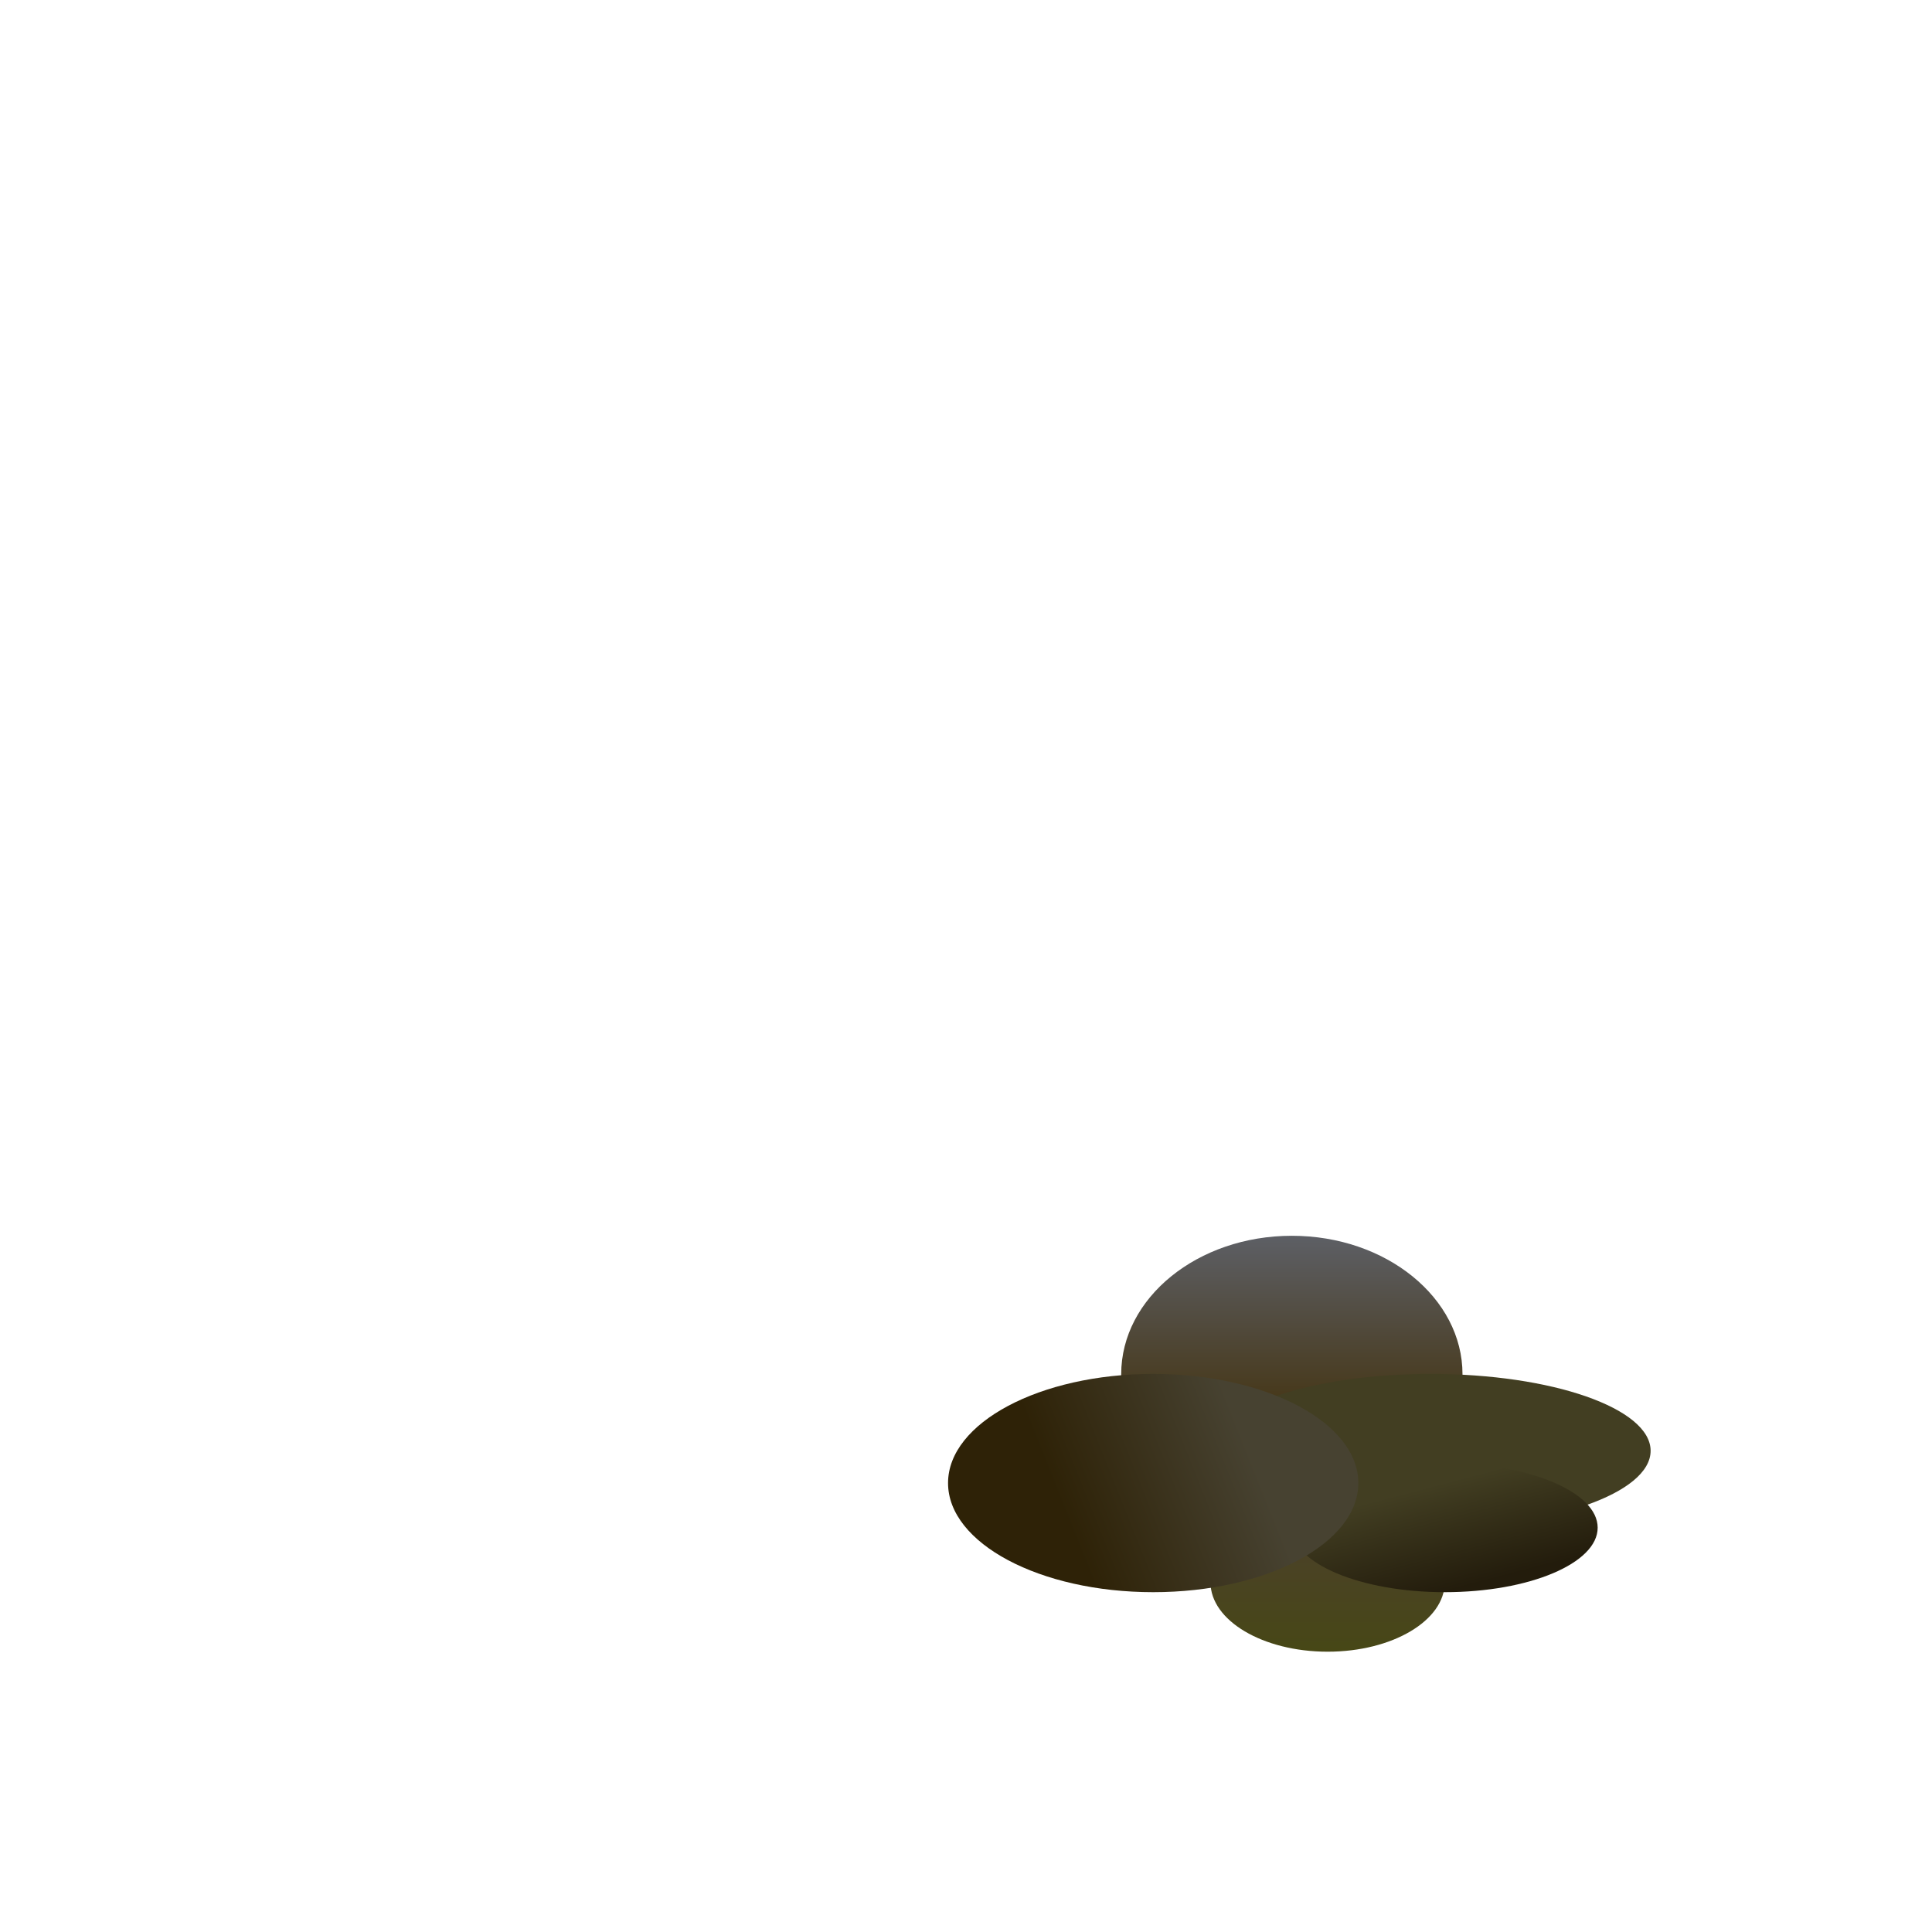 <?xml version="1.0" encoding="utf-8"?>
<svg viewBox="0 0 500 500" xmlns="http://www.w3.org/2000/svg">
  <defs>
    <linearGradient id="eDIHlCdwoZQ14-fill" x1="0.5" y1="0" x2="0.5" y2="1" spreadMethod="pad" gradientUnits="objectBoundingBox" gradientTransform="translate(0 0)">
      <stop id="eDIHlCdwoZQ14-fill-0" offset="0" stop-color="#4c402c"/>
      <stop id="eDIHlCdwoZQ14-fill-1" offset="1" stop-color="#474716"/>
    </linearGradient>
    <linearGradient id="eDIHlCdwoZQ15-fill" x1="0.5" y1="0" x2="0.5" y2="0.691" spreadMethod="pad" gradientUnits="objectBoundingBox" gradientTransform="translate(0 0)">
      <stop id="eDIHlCdwoZQ15-fill-0" offset="0" stop-color="#5d5f65"/>
      <stop id="eDIHlCdwoZQ15-fill-1" offset="1" stop-color="#43320e"/>
    </linearGradient>
    <linearGradient id="eDIHlCdwoZQ17-fill" x1="0.117" y1="0.385" x2="0.5" y2="1" spreadMethod="pad" gradientUnits="objectBoundingBox" gradientTransform="translate(0 0)">
      <stop id="eDIHlCdwoZQ17-fill-0" offset="0" stop-color="#423e22"/>
      <stop id="eDIHlCdwoZQ17-fill-1" offset="1" stop-color="#231c0c"/>
    </linearGradient>
    <linearGradient id="eDIHlCdwoZQ18-fill" x1="0.925" y1="0.5" x2="0.283" y2="0.636" spreadMethod="pad" gradientUnits="objectBoundingBox" gradientTransform="translate(0 0)">
      <stop id="eDIHlCdwoZQ18-fill-0" offset="0.24" stop-color="#474231"/>
      <stop id="eDIHlCdwoZQ18-fill-1" offset="1" stop-color="#2e2207"/>
    </linearGradient>
  </defs>
  <ellipse rx="30.315" ry="17.973" fill="url(#eDIHlCdwoZQ14-fill)" stroke-width="0" cx="343.587" cy="409.485"/>
  <ellipse rx="44.164" ry="35.847" fill="url(#eDIHlCdwoZQ15-fill)" stroke-width="0" cx="334.329" cy="355.666"/>
  <ellipse rx="56.953" ry="19.898" fill="#423e22" stroke-width="0" cx="370.225" cy="375.466"/>
  <ellipse rx="39.573" ry="16.689" fill="url(#eDIHlCdwoZQ17-fill)" stroke-width="0" cx="373.902" cy="395.364"/>
  <ellipse rx="53.09" ry="28.243" fill="url(#eDIHlCdwoZQ18-fill)" stroke-width="0" cx="298.444" cy="383.81"/>
</svg>